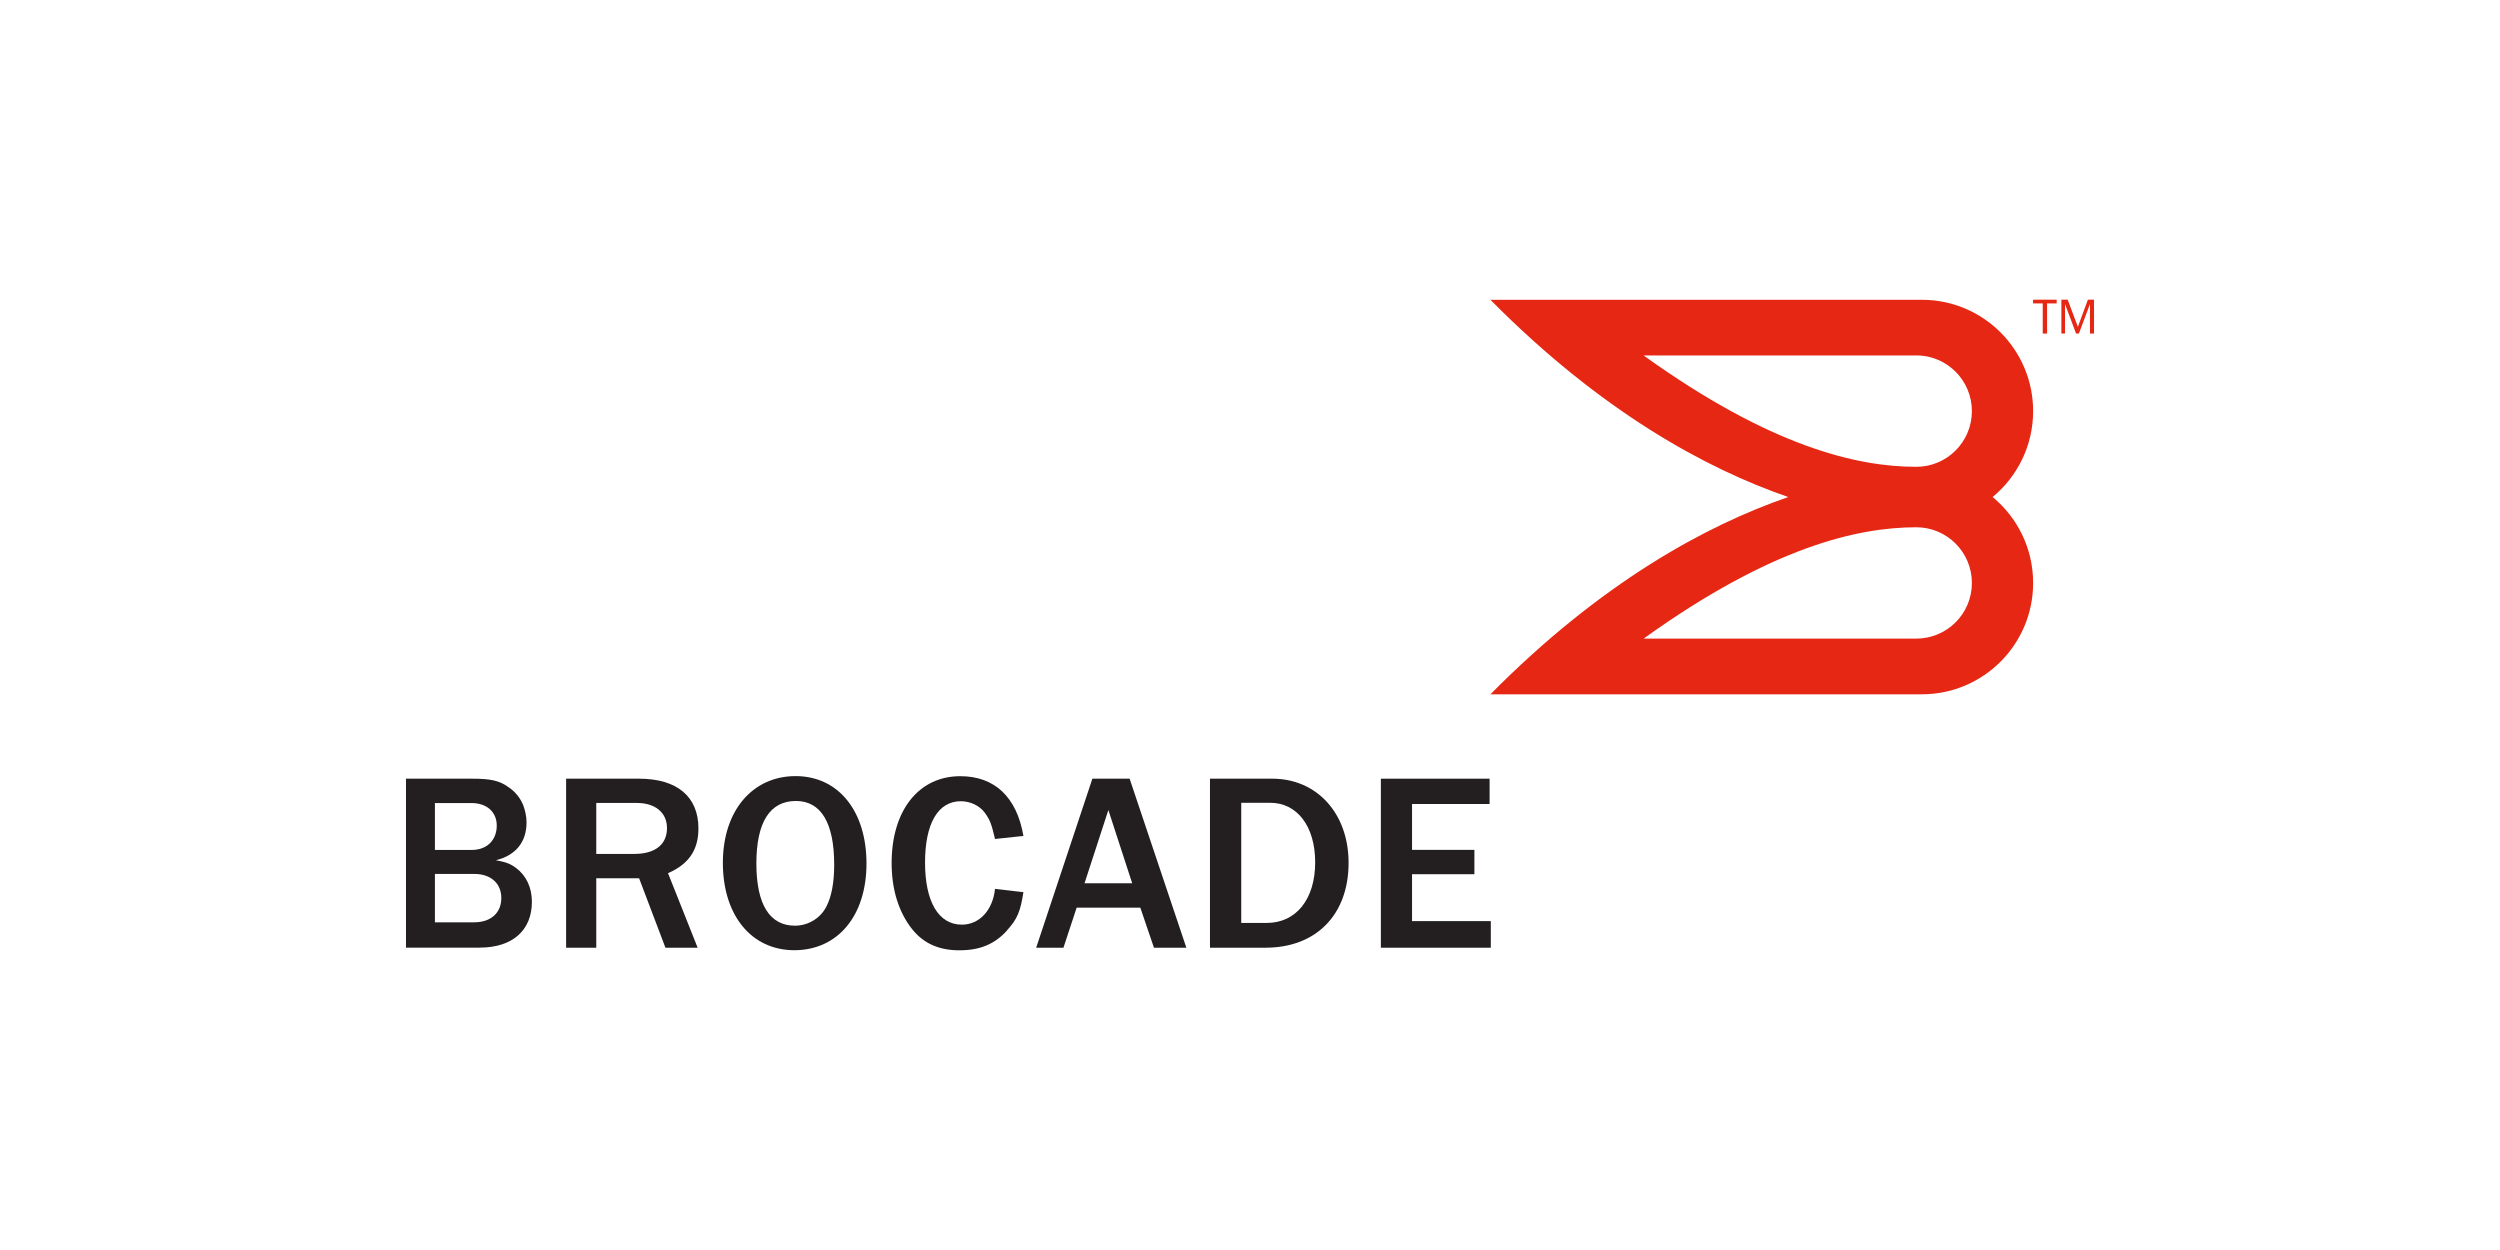 <svg width="200" height="100" viewBox="0 0 200 100" fill="none" xmlns="http://www.w3.org/2000/svg">
<path d="M37.951 69.916H34.793V73.785H37.937C39.257 73.785 40.106 73.039 40.106 71.844C40.106 70.648 39.236 69.916 37.958 69.916M37.709 64.243H34.793V67.995H37.75C38.946 67.995 39.74 67.221 39.74 66.047C39.74 64.955 38.946 64.243 37.709 64.243ZM38.379 75.816H32.479V62.295H37.75C39.291 62.295 39.982 62.454 40.728 63.007C41.233 63.352 41.62 63.836 41.861 64.423C42.02 64.852 42.124 65.335 42.124 65.798C42.124 67.359 41.253 68.437 39.671 68.817C40.48 68.976 40.804 69.08 41.295 69.446C42.103 70.054 42.552 71.008 42.552 72.141C42.552 74.435 40.991 75.809 38.379 75.809" fill="#231F20"/>
<path d="M80.561 74.442C79.566 75.54 78.392 76.024 76.747 76.024C75.103 76.024 73.887 75.471 72.975 74.338C71.897 72.977 71.33 71.173 71.33 69.045C71.33 64.831 73.5 62.095 76.823 62.095C79.58 62.095 81.342 63.774 81.874 66.876L79.601 67.118C79.317 65.922 79.214 65.618 78.792 65.031C78.385 64.465 77.638 64.098 76.865 64.098C75.041 64.098 74.004 65.881 74.004 69.004C74.004 72.127 75.075 73.972 76.948 73.972C78.343 73.972 79.421 72.832 79.601 71.111L81.874 71.374C81.632 72.915 81.39 73.523 80.554 74.435" fill="#231F20"/>
<path d="M88.669 64.803L86.762 70.662H90.576L88.669 64.803ZM92.317 75.817L91.225 72.611H86.133L85.076 75.817H82.893L87.391 62.295H90.369L94.908 75.817H92.31H92.317Z" fill="#231F20"/>
<path d="M101.628 64.223H99.299V73.834H101.344C103.694 73.834 105.214 71.927 105.214 68.99C105.214 66.054 103.735 64.223 101.621 64.223M101.241 75.817H96.798V62.295H101.787C105.352 62.295 107.887 65.073 107.887 69.025C107.887 73.184 105.29 75.817 101.234 75.817" fill="#231F20"/>
<path d="M110.469 75.817V62.295H119.168V64.32H112.963V67.989H117.952V69.937H112.963V73.689H119.265V75.817H110.469Z" fill="#231F20"/>
<path d="M50.948 64.237H47.701V68.313H50.741C52.406 68.313 53.359 67.567 53.359 66.248C53.359 65.011 52.427 64.237 50.948 64.237ZM53.442 69.854L55.812 75.817H53.235L51.128 70.262H47.701V75.817H45.289V62.295H51.128C54.168 62.295 55.874 63.733 55.874 66.268C55.874 68.009 55.1 69.129 53.442 69.854Z" fill="#231F20"/>
<path d="M63.674 64.078C61.588 64.078 60.51 65.778 60.51 69.087C60.51 72.397 61.602 74.055 63.592 74.055C64.669 74.055 65.657 73.447 66.127 72.493C66.535 71.685 66.735 70.566 66.735 69.17C66.735 65.826 65.678 64.078 63.674 64.078ZM63.55 76.017C60.102 76.017 57.829 73.219 57.829 69.025C57.829 64.831 60.22 62.088 63.647 62.088C67.074 62.088 69.319 64.886 69.319 69.08C69.319 73.274 67.012 76.017 63.543 76.017" fill="#231F20"/>
<path d="M153.302 42.182C148.548 42.182 141.625 43.805 131.49 51.088H153.302C155.762 51.088 157.751 49.098 157.751 46.638C157.751 44.178 155.762 42.182 153.302 42.182ZM153.302 28.439H131.49C141.625 35.721 148.548 37.345 153.302 37.345C155.762 37.345 157.751 35.348 157.751 32.889C157.751 30.429 155.762 28.432 153.302 28.432M153.744 23.983C158.664 23.983 162.65 27.969 162.65 32.889C162.65 35.659 161.386 38.126 159.41 39.763C161.386 41.394 162.65 43.867 162.65 46.638C162.65 51.557 158.664 55.544 153.744 55.544H119.233C128.063 46.617 136.478 42.03 143.063 39.763C136.478 37.497 128.063 32.91 119.233 23.983H153.744Z" fill="#E52713"/>
<path d="M163.765 24.273V26.685H163.419V24.273H162.646V23.976H164.532V24.273H163.765Z" fill="#E52713"/>
<path d="M167.197 26.685V24.322L166.313 26.685H166.085L165.2 24.322V26.685H164.91V23.976H165.414L166.23 26.146L167.031 23.976H167.522V26.685H167.197Z" fill="#E52713"/>
</svg>
